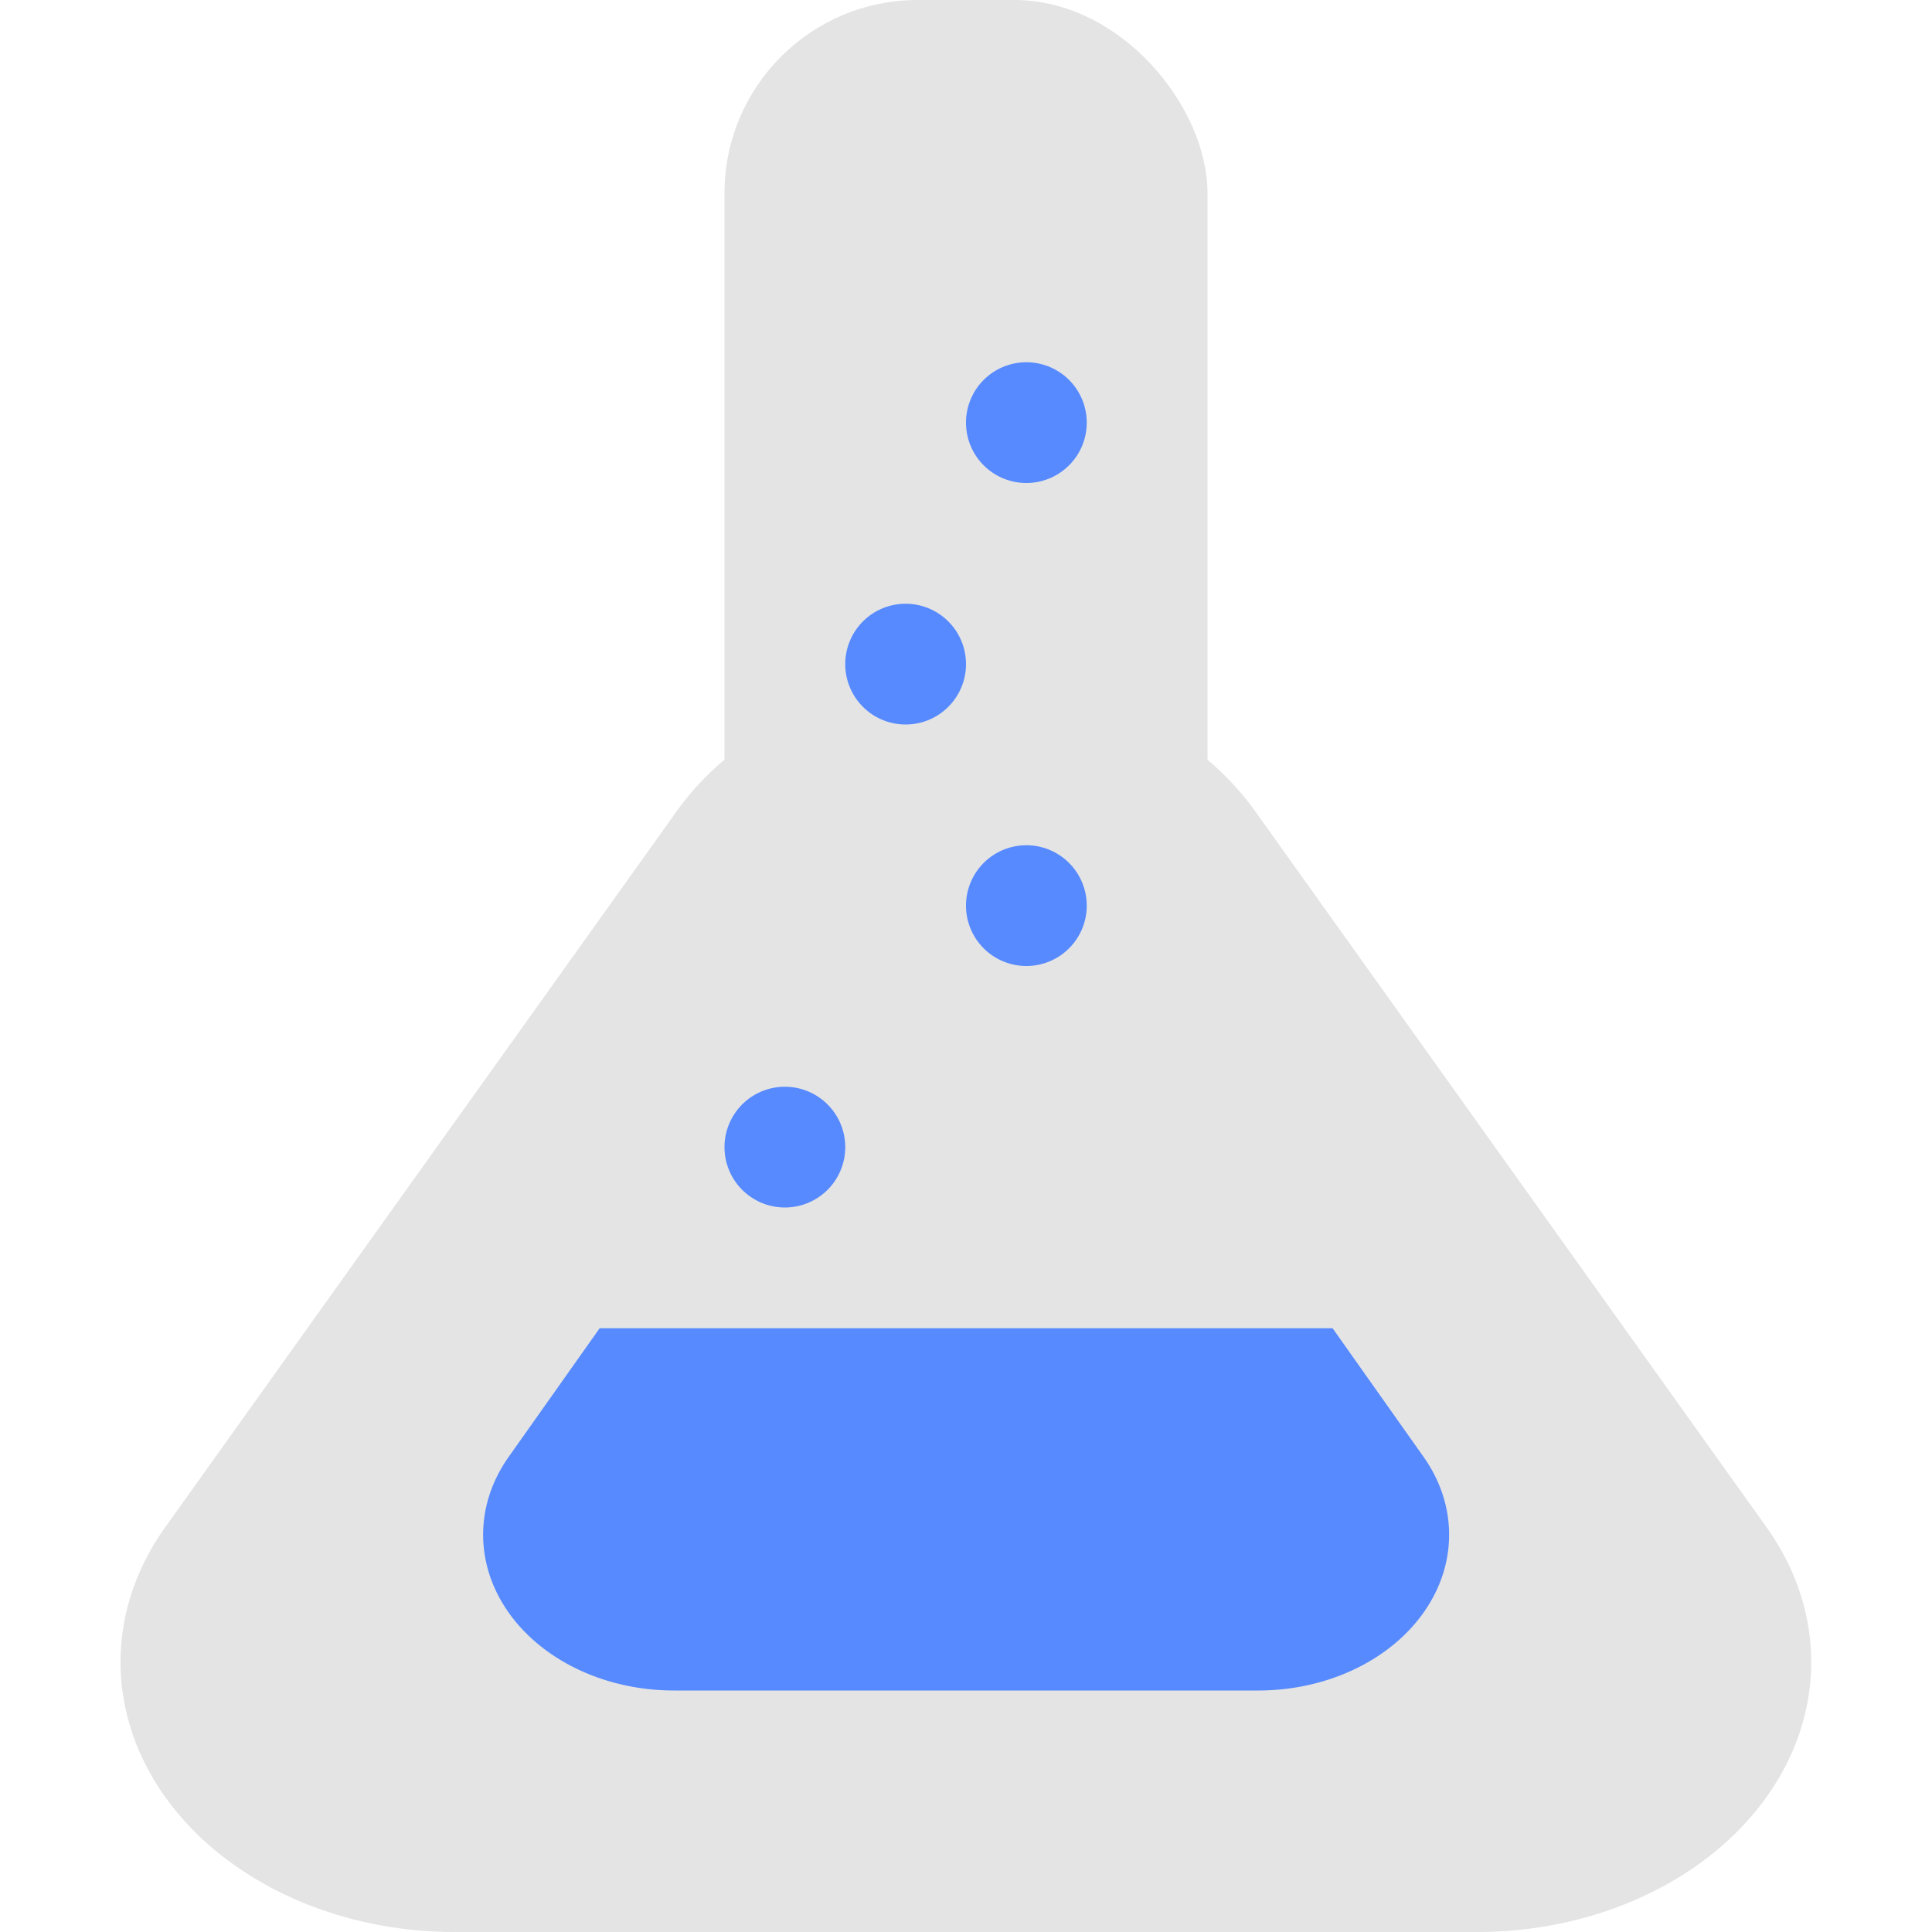 <svg height="16" width="16" xmlns="http://www.w3.org/2000/svg"><rect fill="#e4e4e4" height="8" ry="1.6" width="4" x="6"/><path d="m8.13 5.602a2.765 2.235 0 0 0 -2.525 1.115l-2.118 2.965-2.118 2.965a2.765 2.235 0 0 0 2.395 3.353h4.235 4.235a2.765 2.235 0 0 0 2.395-3.353l-2.118-2.965-2.117-2.965a2.765 2.235 0 0 0 -2.265-1.115z" fill="#e4e4e4"/><g fill="#578aff"><path d="m8.5 3a .5.5 0 0 0 -.5.5.5.5 0 0 0  .5.5.5.5 0 0 0  .5-.5.5.5 0 0 0 -.5-.5z"/><path d="m7.5 5a .5.5 0 0 0 -.5.5.5.5 0 0 0  .5.5.5.5 0 0 0  .5-.5.5.5 0 0 0 -.5-.5z"/><path d="m8.5 7a .5.5 0 0 0 -.5.5.5.5 0 0 0  .5.5.5.5 0 0 0  .5-.5.5.5 0 0 0 -.5-.5z"/><path d="m6.5 9a .5.5 0 0 0 -.5.5.5.5 0 0 0  .5.5.5.5 0 0 0  .5-.5.5.5 0 0 0 -.5-.5z"/><path d="m4.966 11-.754 1.066a1.58 1.29 0 0 0 1.369 1.934h2.42 2.42a1.58 1.29 0 0 0 1.369-1.934l-.754-1.066z"/></g></svg>